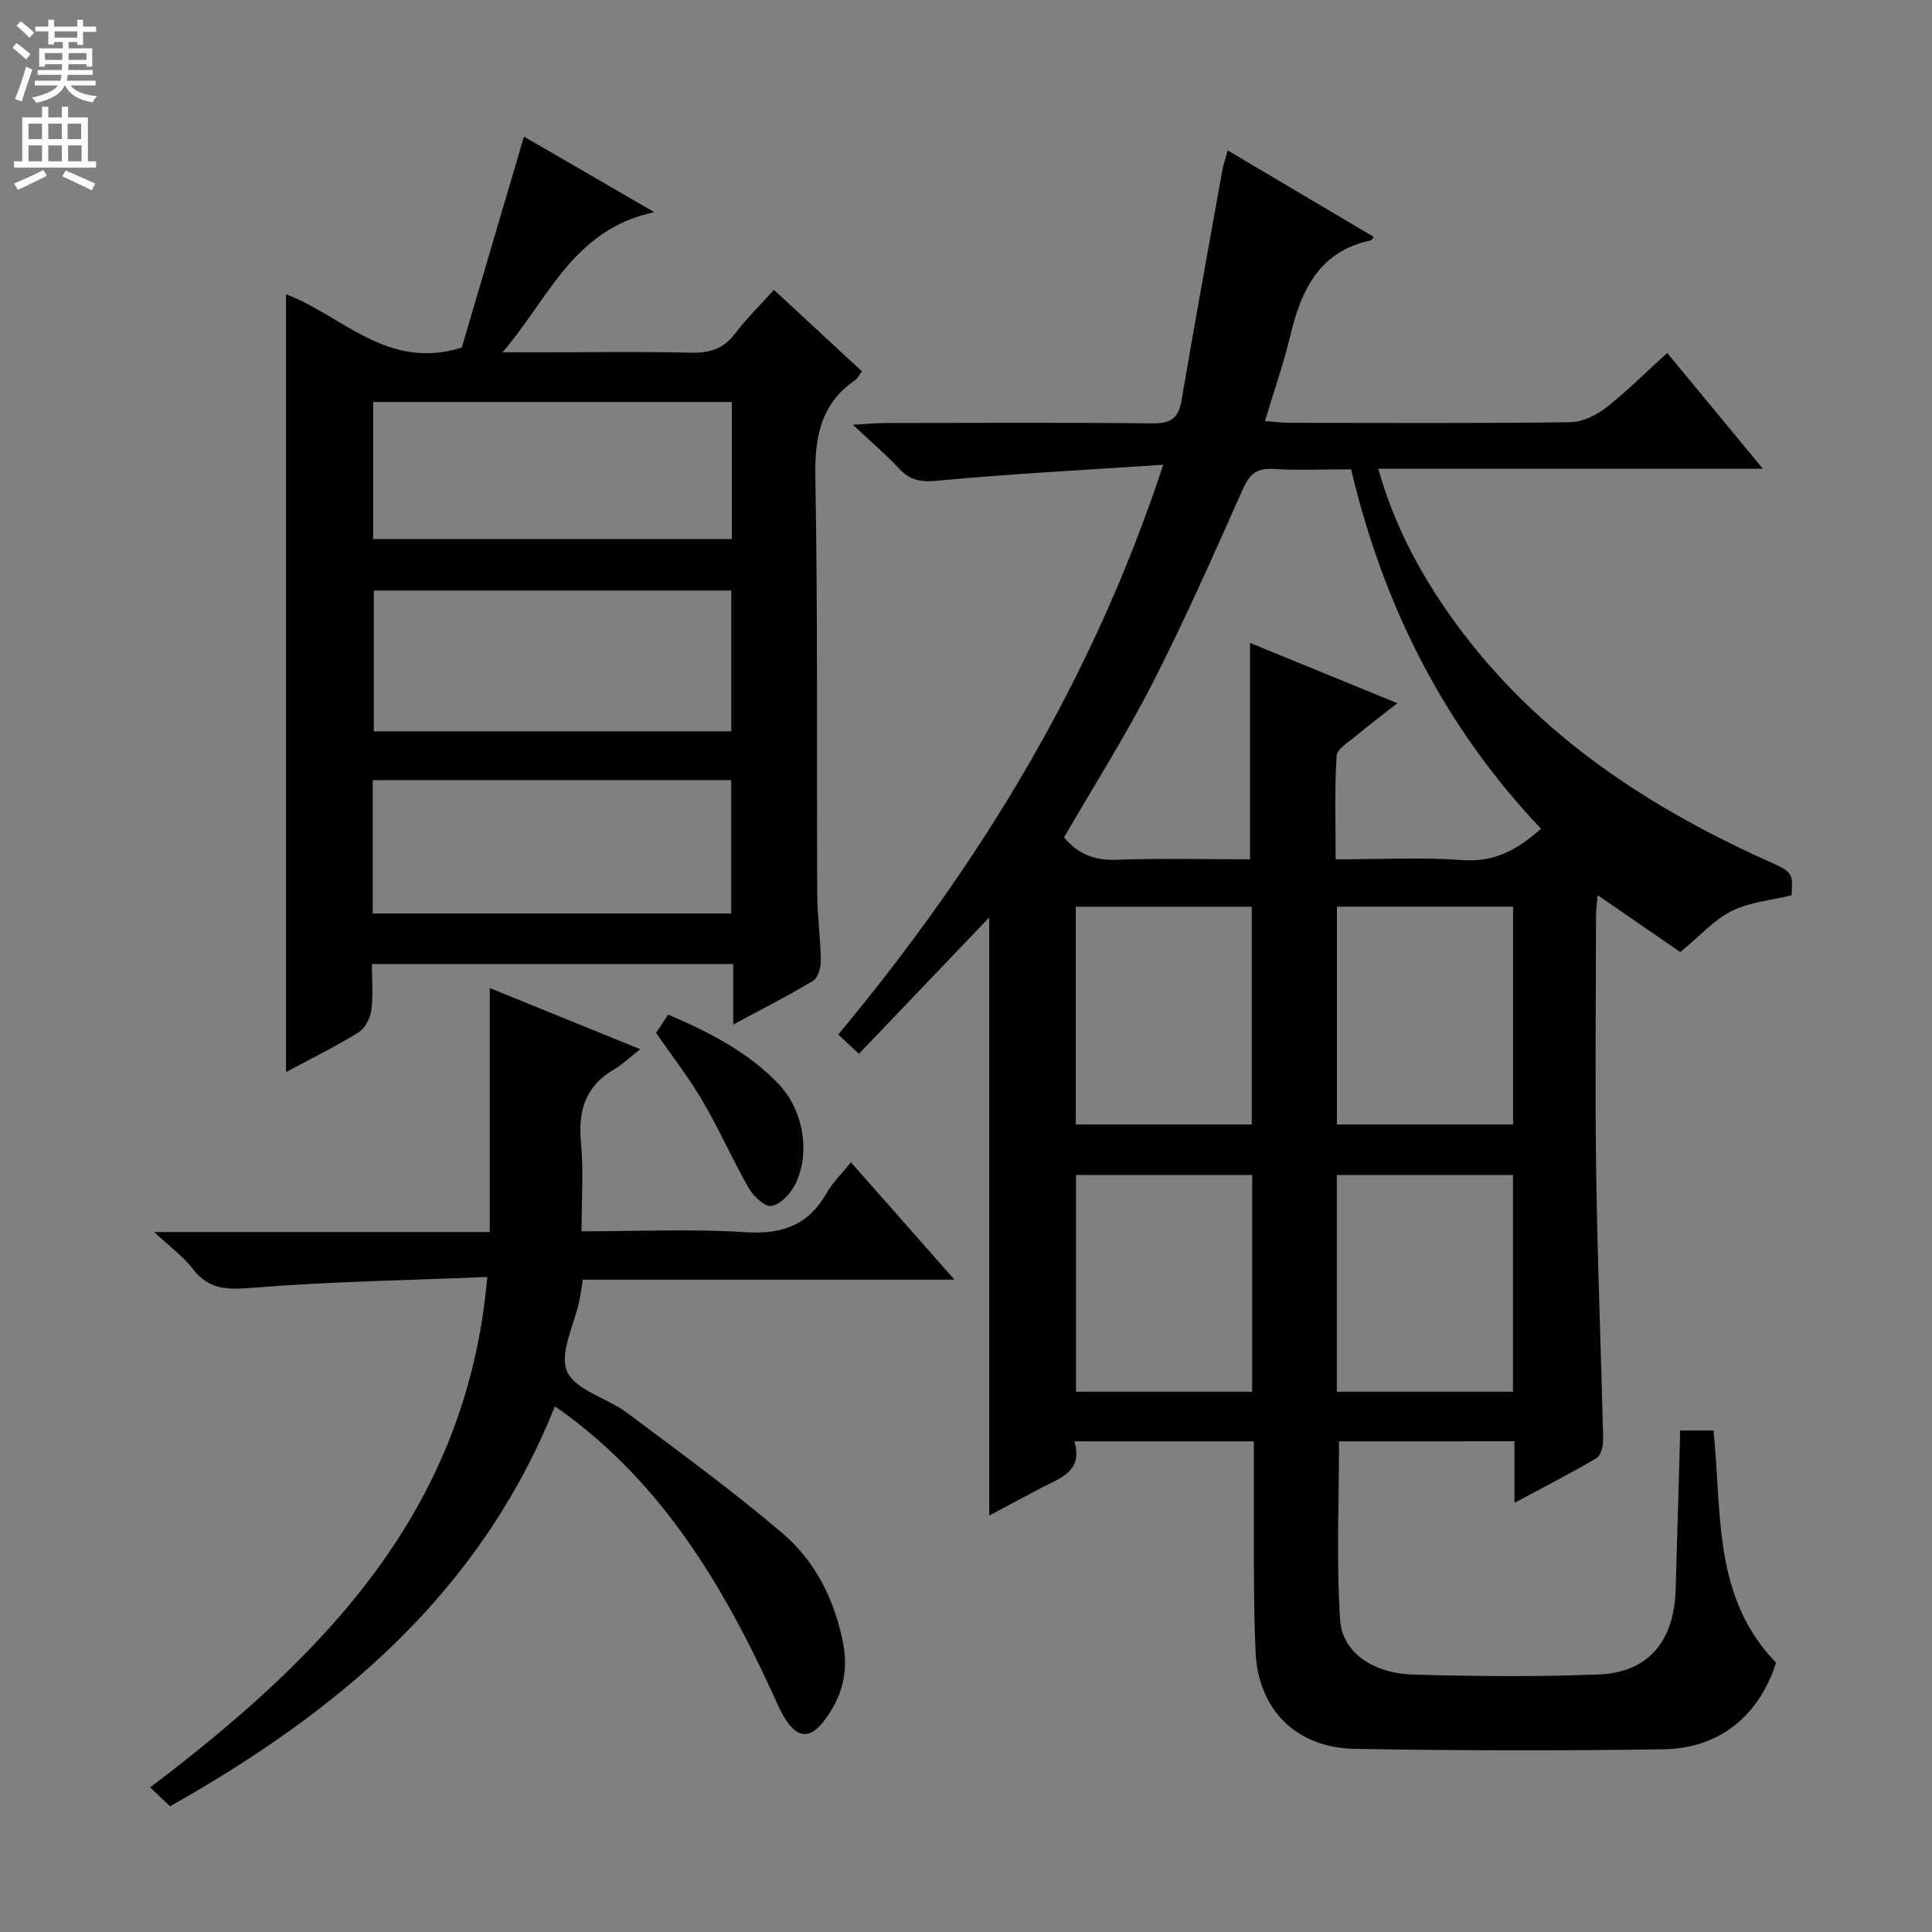 <svg enable-background="new 0 0 400 400" viewBox="0 0 400 400" xmlns="http://www.w3.org/2000/svg"><rect x="0" y="0" width="400" height="400" fill="#808080" stroke="none"/><g fill="#010103"><path d="m277.23 298.42c0 12.5-.57 24.79.23 36.99.44 6.7 6.8 11.04 15.07 11.29 12.82.38 25.67.48 38.48-.02 10.18-.39 15.57-6.82 15.91-17.47.34-10.93.63-21.87.95-33.04h6.89c1.79 16.8-.28 34.44 12.96 48.07-3.53 10.95-11.64 17.75-23.3 17.93-21.32.32-42.65.28-63.97-.09-12.03-.21-19.98-8.08-20.5-20.1-.54-12.47-.27-24.98-.35-37.48-.01-1.95 0-3.9 0-6.09-12.59 0-24.51 0-37.16 0 1.84 6.25-2.94 7.59-6.85 9.64-3.65 1.92-7.28 3.86-10.78 5.73 0-41.22 0-82.21 0-123.83-8.99 9.41-17.85 18.67-26.98 28.23-1.47-1.38-2.73-2.55-4.28-3.99 29.15-35.03 52.52-73.1 67.29-117.97-16.49 1.1-31.74 1.89-46.93 3.32-3.44.33-5.58-.18-7.81-2.58-2.6-2.79-5.53-5.27-9.52-9.02 3.26-.18 4.93-.36 6.6-.36 18.5-.02 36.99-.12 55.49.07 3.7.04 5.32-1.05 5.95-4.73 2.69-15.85 5.58-31.66 8.42-47.49.23-1.27.66-2.51 1.14-4.29 10.29 6.09 20.24 11.98 30.23 17.9-.37.5-.44.7-.54.72-10.68 2.23-14.45 10.21-16.72 19.69-1.38 5.78-3.36 11.41-5.25 17.73 2.04.15 3.61.35 5.19.36 19.33.02 38.66.12 57.98-.12 2.51-.03 5.37-1.4 7.41-2.99 4.31-3.35 8.18-7.26 12.7-11.36 6.49 7.87 12.77 15.47 19.8 23.98-27.07 0-53.06 0-79.63 0 3.23 11.38 8.31 21.01 14.61 29.99 16.56 23.63 39.48 39.18 65.34 50.9 5.91 2.68 5.94 2.6 5.61 7.43-4.17 1.02-8.64 1.39-12.37 3.24-3.67 1.83-6.59 5.16-10.65 8.51-4.95-3.41-10.79-7.43-17.11-11.78-.13 1.6-.34 2.98-.34 4.36-.02 17.83-.22 35.66.04 53.49.27 18.29 1.01 36.57 1.44 54.85.03 1.31-.46 3.3-1.38 3.85-5.25 3.11-10.7 5.88-16.99 9.26 0-4.83 0-8.71 0-12.75-12.62.02-24.54.02-36.32.02zm2.5-201.25c-5.81 0-10.98.23-16.11-.08-3.38-.2-4.9 1.04-6.26 4.09-6.01 13.49-11.97 27.02-18.68 40.16-5.57 10.91-12.17 21.29-18.38 32.03 2.69 3.24 6.06 4.8 10.67 4.64 9.39-.32 18.81-.1 27.84-.1 0-15.39 0-30 0-44.8 9.89 4.04 19.83 8.11 30.5 12.48-3.2 2.52-5.96 4.58-8.59 6.79-1.5 1.26-3.92 2.69-4 4.16-.42 7.03-.19 14.1-.19 21.38 9.33 0 17.85-.47 26.29.15 6.65.49 11.4-2.2 16.23-6.49-20.02-21.11-32.61-46.04-39.32-74.41zm-20.57 135.64c0-15.31 0-30.16 0-45.08-12.33 0-24.22 0-36.43 0v45.08zm17.64-45.09v45.08h36.47c0-15.06 0-29.92 0-45.08-12.22 0-24.11 0-36.47 0zm-17.55 55.54c-12.28 0-24.21 0-36.47 0v44.88h36.47c0-15.18 0-29.93 0-44.88zm54 0c-12.28 0-24.21 0-36.47 0v44.88h36.47c0-15.18 0-29.93 0-44.88z"/><path d="m151.8 212.13c0-4.85 0-8.49 0-12.54-24.87 0-49.43 0-74.8 0 0 3.1.29 6.39-.12 9.58-.21 1.65-1.31 3.74-2.66 4.58-4.77 2.94-9.82 5.43-15.01 8.21 0-53.81 0-107.25 0-161.04 11.69 4.4 21.01 15.91 36.4 11.03 4.09-13.88 8.44-28.62 12.87-43.67 8.63 5 17.2 9.97 27 15.65-16.86 3.51-22 18.11-31.44 29.01h8.65c10.17 0 20.33-.16 30.49.08 3.82.09 6.63-.83 8.99-3.93 2.39-3.14 5.24-5.94 8.06-9.08 6.24 5.77 12.18 11.27 18.23 16.87-.63.83-.91 1.48-1.41 1.82-7.24 4.97-8.39 11.93-8.24 20.31.53 28.65.26 57.32.39 85.98.02 4.65.69 9.29.74 13.93.02 1.42-.6 3.53-1.63 4.15-5.06 3.08-10.38 5.75-16.51 9.06zm-74.41-89.86v29.14h74.01c0-9.98 0-19.54 0-29.14-24.87 0-49.33 0-74.01 0zm-.13-39.04v28.37h74.26c0-9.65 0-18.9 0-28.37-24.85 0-49.41 0-74.26 0zm-.09 105.89h74.22c0-9.53 0-18.59 0-27.59-24.97 0-49.52 0-74.22 0z"/><path d="m114.88 291.18c-15.46 38.61-44.75 63.11-79.68 82.79-1.27-1.21-2.53-2.4-4.12-3.91 35.55-26.93 65.62-57.07 69.8-105.67-16.59.68-32.54.93-48.41 2.22-5.24.43-9.2.53-12.6-3.96-1.87-2.47-4.52-4.36-7.96-7.57h69.49c0-17.06 0-33.46 0-50.52 9.98 4.06 19.88 8.09 31.15 12.67-2.3 1.8-3.71 3.18-5.36 4.14-5.94 3.44-7.53 8.52-6.91 15.13.56 5.91.12 11.91.12 18.43 11.67 0 22.82-.53 33.88.18 7.63.49 13.11-1.43 16.9-8.16 1.2-2.13 3.06-3.9 5-6.3 7.04 7.98 13.86 15.71 21.43 24.29-26.32 0-51.52 0-76.94 0-.29 1.75-.45 3.04-.71 4.3-1.03 4.99-4.2 10.88-2.55 14.69 1.69 3.9 8.3 5.5 12.4 8.57 10.89 8.16 21.92 16.18 32.26 25.01 6.8 5.81 10.77 13.81 12.5 22.78 1.19 6.17-.41 11.53-4.2 16.3-2.67 3.36-5.17 3.23-7.55-.34-1.28-1.92-2.16-4.12-3.13-6.23-10.22-22.13-22.61-42.63-42.73-57.39-.5-.37-1.04-.73-2.08-1.45z"/><path d="m135.84 213.86c.73-1.11 1.53-2.33 2.49-3.8 8.46 3.64 16.53 7.7 22.93 14.43 5.08 5.34 6.64 14.37 3.31 20.85-.96 1.87-2.99 4.01-4.83 4.34-1.34.24-3.73-1.97-4.69-3.64-3.37-5.88-6.1-12.14-9.53-17.98-2.82-4.85-6.3-9.31-9.68-14.2z"/></g><path d="m2.6 9.9.8-1c.9.7 1.9 1.4 2.9 2.3l-.9 1.1c-1.1-1-2-1.8-2.8-2.4zm.5 10.6c.9-2.1 1.6-4.3 2.3-6.7.4.2.8.4 1.3.6-.7 2.1-1.5 4.3-2.2 6.6zm.3-15.2.9-.9c1 .8 2 1.6 2.8 2.4l-1 1c-.9-.9-1.8-1.7-2.7-2.5zm12.6-1.2h1.2v1.4h2.7v1.1h-2.7v2.7h-1.2v-.6h-1.8v1.3h4.9v3.8h-1.2v-.5h-3.7c0 .4-.1.9-.1 1.2h5.1v1h-5.2c0 .5-.1.9-.2 1.2h6v1h-5.2c1.1 1.3 2.9 2 5.5 2.2-.4.4-.7.8-.9 1.3-2.9-.5-4.8-1.6-5.7-3.5h-.1c-.8 1.7-2.7 2.9-5.9 3.6-.2-.4-.6-.8-.9-1.1 2.8-.6 4.6-1.4 5.4-2.5h-4.8v-1h5.3c.1-.3.2-.7.2-1.2h-4.9v-1h5c0-.4 0-.8.1-1.2h-3.6v.5h-1.2v-3.8h4.9v-1.3h-1.8v.5h-1.2v-2.7h-2.7v-1h2.7v-1.4h1.2v1.4h4.8zm-6.7 8.3h3.6c0-.4 0-.9 0-1.4h-3.6zm1.9-4.6h4.8v-1.3h-4.7v1.3zm6.7 3.2h-3.7v1.4h3.7z" fill="#fcfafa"/><path d="m8.7 22.1h1.3v2.2h2.8v-2.2h1.3v2.2h4.1v9.1h1.7v1.3h-17v-1.3h1.7v-9.1h4.1zm.3 13.1.7 1.2c-1.8.9-3.8 1.9-6 2.9-.2-.4-.5-.8-.8-1.3 2.3-1 4.4-1.9 6.1-2.8zm-3.1-6.4h2.8v-3.2h-2.8zm0 4.6h2.8v-3.3h-2.8zm4.1-4.6h2.8v-3.2h-2.8zm0 4.6h2.8v-3.3h-2.8zm3.6 1.9c2.1.9 4.1 1.8 6.1 2.7l-.7 1.4c-2.2-1.1-4.2-2-6.1-2.9zm3.2-9.7h-2.8v3.2h2.8zm-2.7 7.8h2.8v-3.3h-2.8z" fill="#fcfafa"/></svg>